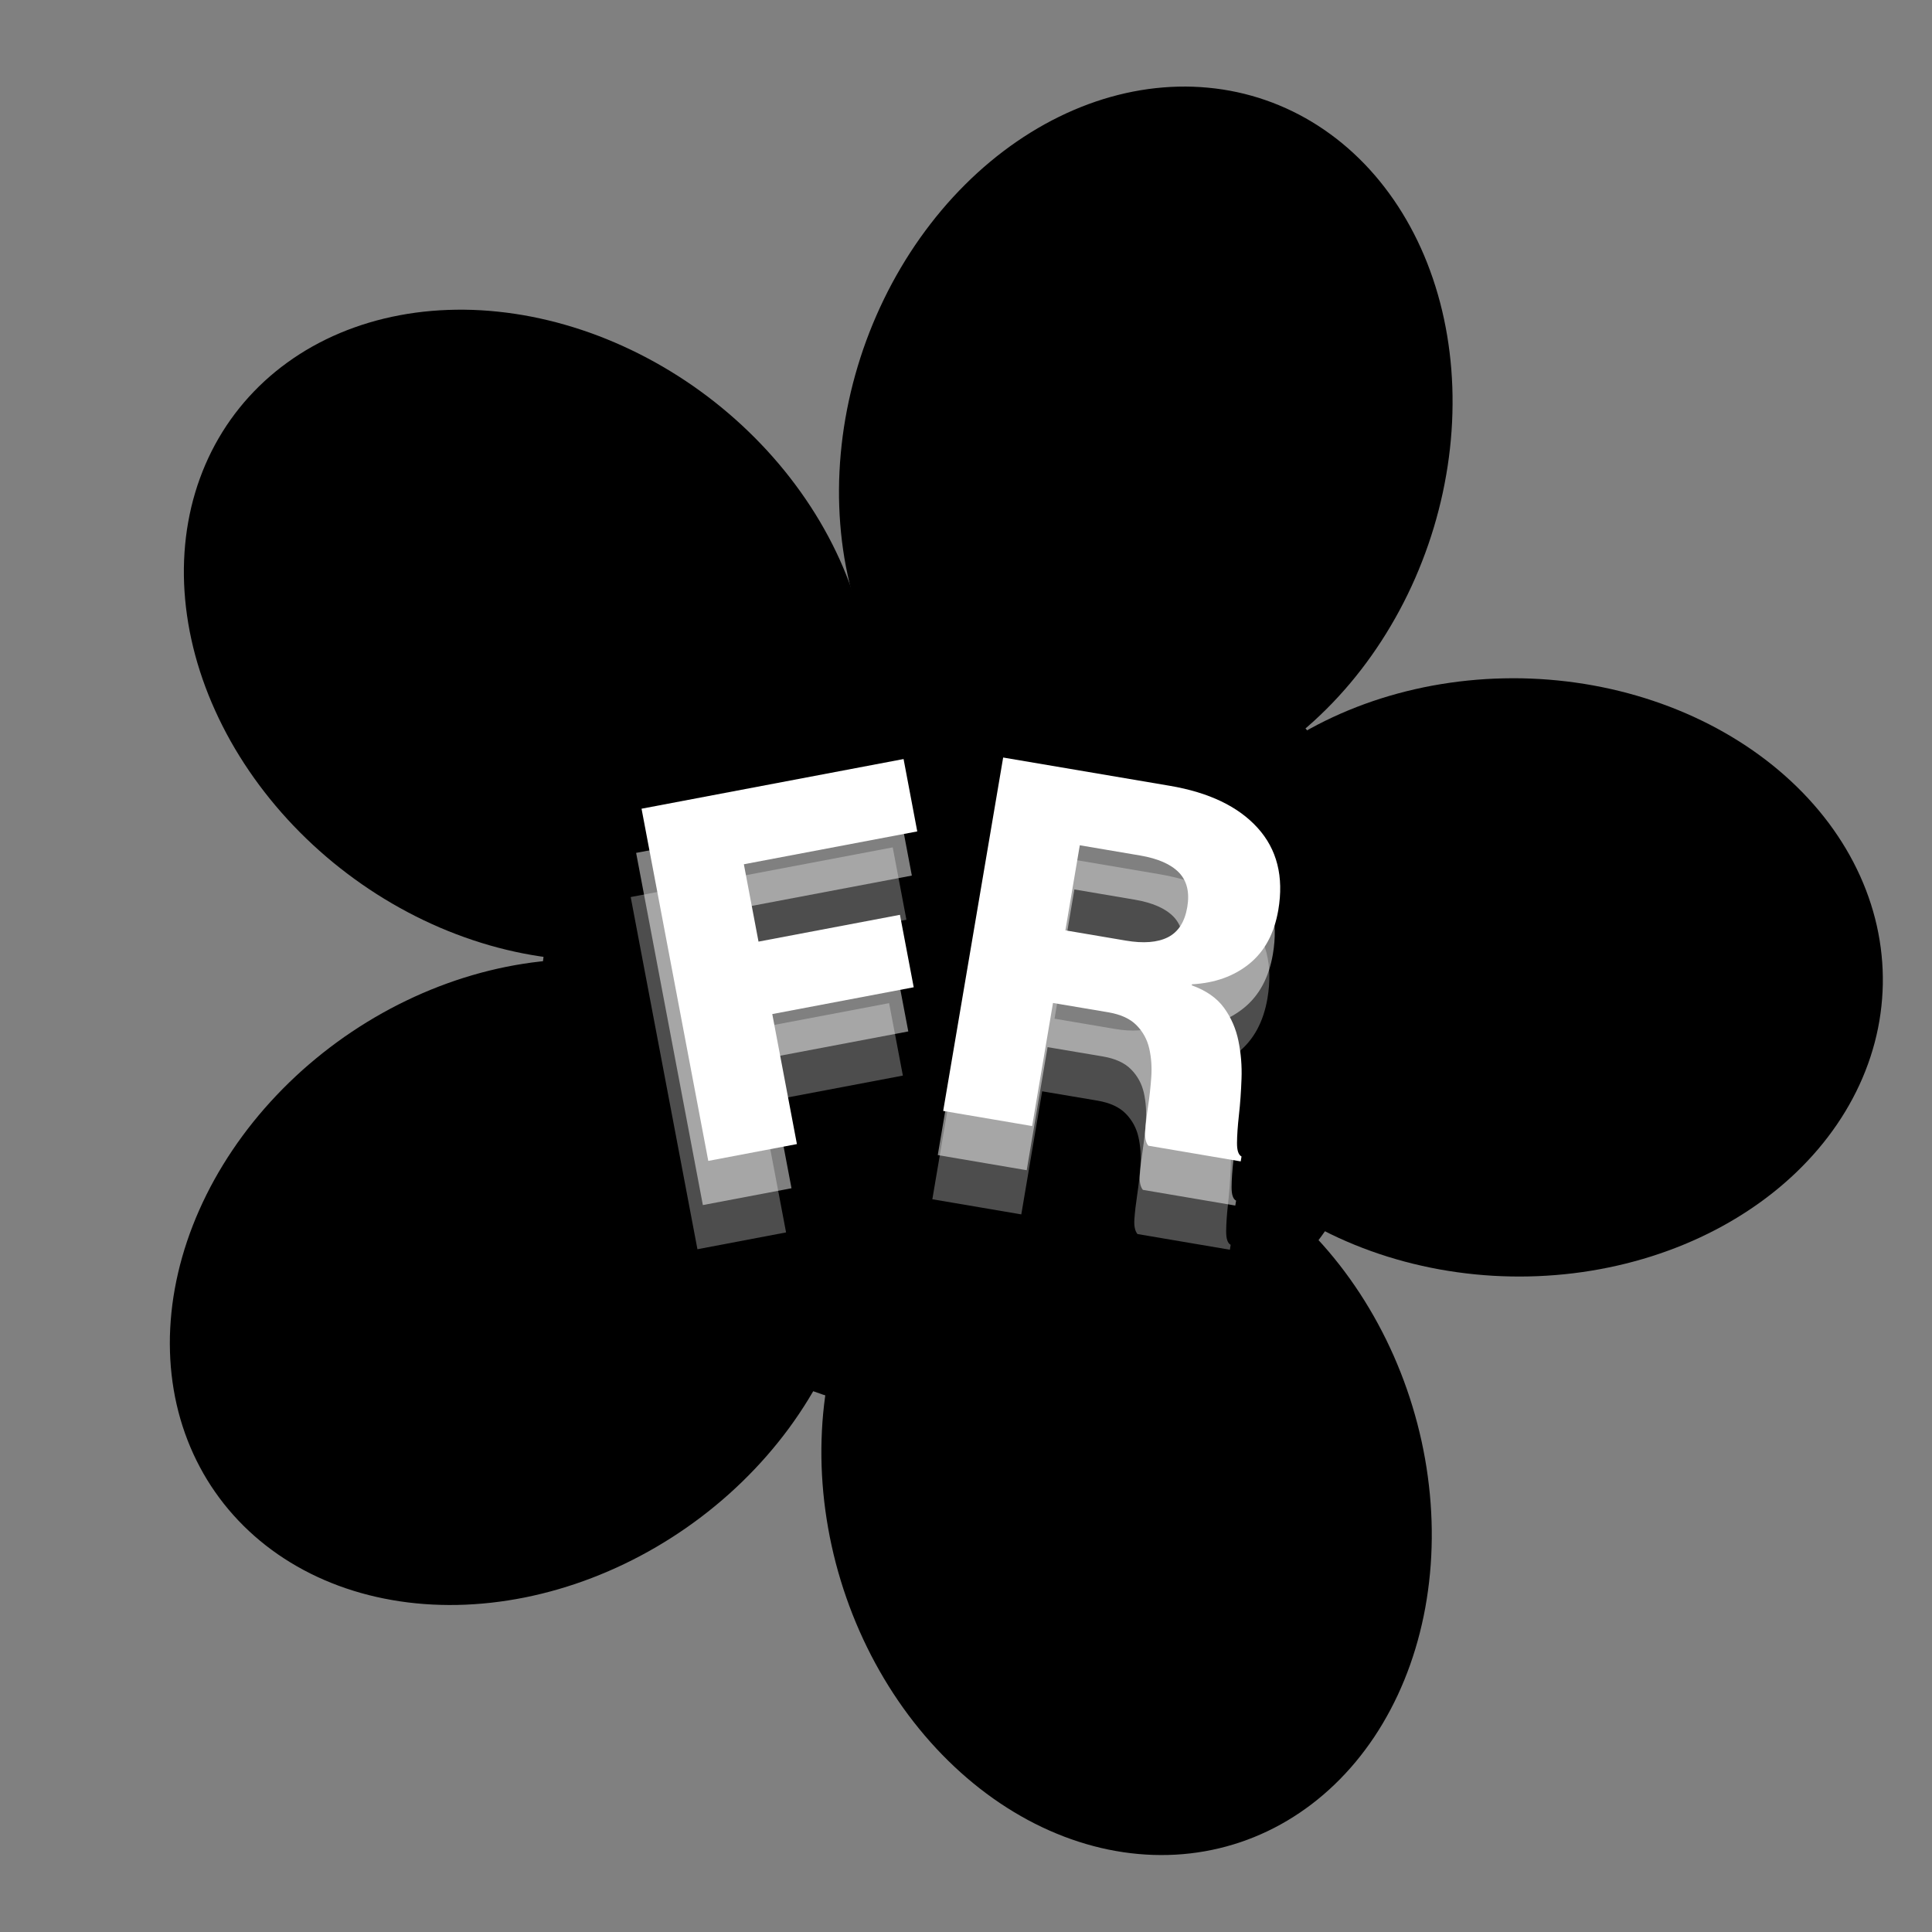 <svg xmlns="http://www.w3.org/2000/svg" xmlns:xlink="http://www.w3.org/1999/xlink" width="500" zoomAndPan="magnify" viewBox="0 0 375 375" height="500" preserveAspectRatio="xMidYMid meet" version="1.2"><rect x="0" y="0" width="375" height="375" fill="#808080" stroke="none"/><defs><clipPath id="4532628554"><path d="M 159 219 L 278 219 L 278 361 L 159 361 Z M 159 219 "/></clipPath><clipPath id="ea54093928"><path d="M -43.699 71.871 L 315.043 -37.352 L 418.801 303.453 L 60.062 412.676 Z M -43.699 71.871 "/></clipPath><clipPath id="72e4ee827d"><path d="M -43.699 71.871 L 315.043 -37.352 L 418.801 303.453 L 60.062 412.676 Z M -43.699 71.871 "/></clipPath><clipPath id="139557cc80"><path d="M -43.699 71.871 L 315.043 -37.352 L 418.801 303.453 L 60.062 412.676 Z M -43.699 71.871 "/></clipPath><clipPath id="4a1b0cd792"><path d="M 32 186 L 168 186 L 168 312 L 32 312 Z M 32 186 "/></clipPath><clipPath id="b3027696e0"><path d="M -43.699 71.871 L 315.043 -37.352 L 418.801 303.453 L 60.062 412.676 Z M -43.699 71.871 "/></clipPath><clipPath id="57caeb5170"><path d="M -43.699 71.871 L 315.043 -37.352 L 418.801 303.453 L 60.062 412.676 Z M -43.699 71.871 "/></clipPath><clipPath id="a103676467"><path d="M -43.699 71.871 L 315.043 -37.352 L 418.801 303.453 L 60.062 412.676 Z M -43.699 71.871 "/></clipPath><clipPath id="db777f30c4"><path d="M 35 60 L 170 60 L 170 187 L 35 187 Z M 35 60 "/></clipPath><clipPath id="4fb5361fad"><path d="M -43.699 71.871 L 315.043 -37.352 L 418.801 303.453 L 60.062 412.676 Z M -43.699 71.871 "/></clipPath><clipPath id="736f991b69"><path d="M -43.699 71.871 L 315.043 -37.352 L 418.801 303.453 L 60.062 412.676 Z M -43.699 71.871 "/></clipPath><clipPath id="3e69a288be"><path d="M -43.699 71.871 L 315.043 -37.352 L 418.801 303.453 L 60.062 412.676 Z M -43.699 71.871 "/></clipPath><clipPath id="d2779b47bb"><path d="M 162 16 L 282 16 L 282 157 L 162 157 Z M 162 16 "/></clipPath><clipPath id="163a9db916"><path d="M -43.699 71.871 L 315.043 -37.352 L 418.801 303.453 L 60.062 412.676 Z M -43.699 71.871 "/></clipPath><clipPath id="b764ab1747"><path d="M -43.699 71.871 L 315.043 -37.352 L 418.801 303.453 L 60.062 412.676 Z M -43.699 71.871 "/></clipPath><clipPath id="d282bdd506"><path d="M -43.699 71.871 L 315.043 -37.352 L 418.801 303.453 L 60.062 412.676 Z M -43.699 71.871 "/></clipPath><clipPath id="e5d815bf9c"><path d="M 223 131 L 366 131 L 366 248 L 223 248 Z M 223 131 "/></clipPath><clipPath id="88710aa351"><path d="M -43.699 71.871 L 315.043 -37.352 L 418.801 303.453 L 60.062 412.676 Z M -43.699 71.871 "/></clipPath><clipPath id="6943df00b3"><path d="M -43.699 71.871 L 315.043 -37.352 L 418.801 303.453 L 60.062 412.676 Z M -43.699 71.871 "/></clipPath><clipPath id="8d341ab541"><path d="M -43.699 71.871 L 315.043 -37.352 L 418.801 303.453 L 60.062 412.676 Z M -43.699 71.871 "/></clipPath><clipPath id="177e6c1df6"><path d="M 104 112 L 273 112 L 273 276 L 104 276 Z M 104 112 "/></clipPath><clipPath id="3fa8e022c8"><path d="M -43.699 71.871 L 315.043 -37.352 L 418.801 303.453 L 60.062 412.676 Z M -43.699 71.871 "/></clipPath><clipPath id="474f988fcd"><path d="M -43.699 71.871 L 315.043 -37.352 L 418.801 303.453 L 60.062 412.676 Z M -43.699 71.871 "/></clipPath><clipPath id="41c1805169"><path d="M -43.699 71.871 L 315.043 -37.352 L 418.801 303.453 L 60.062 412.676 Z M -43.699 71.871 "/></clipPath></defs><g id="c2c3d1eb92"><g clip-rule="nonzero" clip-path="url(#4532628554)"><g clip-rule="nonzero" clip-path="url(#ea54093928)"><g clip-rule="nonzero" clip-path="url(#72e4ee827d)"><g clip-rule="nonzero" clip-path="url(#139557cc80)"><path style=" stroke:none;fill-rule:nonzero;fill:#000000;fill-opacity:1;" d="M 274.156 272.973 C 274.496 274.09 274.812 275.211 275.109 276.336 C 275.402 277.465 275.676 278.598 275.926 279.734 C 276.172 280.871 276.398 282.012 276.602 283.152 C 276.805 284.297 276.984 285.441 277.137 286.59 C 277.293 287.738 277.426 288.887 277.535 290.035 C 277.645 291.184 277.73 292.332 277.789 293.48 C 277.852 294.625 277.891 295.773 277.902 296.914 C 277.918 298.059 277.906 299.195 277.871 300.332 C 277.84 301.469 277.781 302.602 277.699 303.727 C 277.617 304.852 277.512 305.973 277.383 307.086 C 277.254 308.199 277.102 309.305 276.926 310.406 C 276.754 311.504 276.555 312.594 276.332 313.672 C 276.109 314.754 275.863 315.824 275.594 316.887 C 275.328 317.945 275.035 318.992 274.723 320.031 C 274.41 321.07 274.07 322.094 273.715 323.105 C 273.355 324.117 272.977 325.113 272.574 326.098 C 272.172 327.082 271.746 328.051 271.305 329.004 C 270.859 329.957 270.391 330.895 269.906 331.816 C 269.418 332.738 268.91 333.641 268.387 334.527 C 267.859 335.414 267.312 336.281 266.746 337.133 C 266.18 337.98 265.594 338.812 264.988 339.621 C 264.383 340.434 263.762 341.223 263.121 341.992 C 262.48 342.762 261.82 343.508 261.145 344.234 C 260.469 344.961 259.777 345.668 259.066 346.348 C 258.359 347.031 257.633 347.691 256.895 348.324 C 256.152 348.961 255.398 349.574 254.625 350.164 C 253.855 350.75 253.07 351.312 252.273 351.852 C 251.477 352.391 250.664 352.906 249.84 353.395 C 249.016 353.883 248.18 354.348 247.328 354.785 C 246.48 355.223 245.621 355.633 244.75 356.016 C 243.879 356.402 243 356.758 242.109 357.09 C 241.219 357.422 240.32 357.723 239.41 358 C 238.504 358.277 237.59 358.527 236.664 358.746 C 235.742 358.969 234.809 359.16 233.875 359.328 C 232.938 359.492 231.992 359.633 231.047 359.742 C 230.098 359.852 229.145 359.934 228.188 359.988 C 227.23 360.039 226.27 360.066 225.309 360.062 C 224.344 360.059 223.379 360.031 222.41 359.969 C 221.445 359.91 220.477 359.824 219.504 359.707 C 218.535 359.594 217.566 359.449 216.598 359.277 C 215.629 359.109 214.66 358.91 213.695 358.684 C 212.73 358.457 211.766 358.199 210.805 357.918 C 209.844 357.637 208.887 357.328 207.934 356.992 C 206.98 356.656 206.031 356.293 205.09 355.902 C 204.145 355.516 203.207 355.098 202.273 354.656 C 201.344 354.215 200.418 353.746 199.5 353.254 C 198.586 352.758 197.676 352.238 196.773 351.695 C 195.875 351.152 194.98 350.582 194.102 349.992 C 193.219 349.398 192.344 348.781 191.484 348.141 C 190.621 347.5 189.773 346.836 188.934 346.148 C 188.098 345.465 187.27 344.754 186.457 344.023 C 185.641 343.293 184.844 342.539 184.055 341.766 C 183.27 340.992 182.496 340.199 181.738 339.387 C 180.98 338.57 180.238 337.738 179.512 336.887 C 178.781 336.031 178.07 335.16 177.375 334.27 C 176.68 333.383 176.004 332.473 175.34 331.551 C 174.68 330.625 174.035 329.684 173.41 328.727 C 172.785 327.77 172.18 326.801 171.59 325.812 C 171 324.824 170.434 323.824 169.883 322.812 C 169.332 321.797 168.801 320.77 168.293 319.73 C 167.781 318.691 167.293 317.641 166.824 316.578 C 166.355 315.516 165.906 314.441 165.48 313.359 C 165.055 312.277 164.648 311.184 164.266 310.086 C 163.879 308.984 163.52 307.879 163.18 306.762 C 162.84 305.648 162.523 304.527 162.227 303.398 C 161.934 302.273 161.664 301.141 161.414 300.004 C 161.164 298.867 160.938 297.727 160.738 296.582 C 160.535 295.438 160.355 294.293 160.199 293.145 C 160.043 292 159.91 290.852 159.801 289.703 C 159.695 288.555 159.609 287.406 159.547 286.258 C 159.484 285.109 159.449 283.965 159.434 282.824 C 159.422 281.68 159.43 280.539 159.465 279.402 C 159.5 278.27 159.559 277.137 159.637 276.012 C 159.719 274.883 159.824 273.766 159.953 272.652 C 160.082 271.539 160.234 270.43 160.41 269.332 C 160.586 268.234 160.785 267.145 161.008 266.062 C 161.23 264.984 161.473 263.914 161.742 262.852 C 162.012 261.793 162.301 260.742 162.617 259.707 C 162.93 258.668 163.266 257.645 163.625 256.633 C 163.98 255.621 164.363 254.621 164.766 253.637 C 165.168 252.652 165.59 251.684 166.035 250.73 C 166.48 249.777 166.945 248.84 167.434 247.918 C 167.918 247 168.426 246.094 168.953 245.207 C 169.48 244.32 170.027 243.453 170.594 242.605 C 171.16 241.754 171.746 240.926 172.348 240.117 C 172.953 239.305 173.578 238.516 174.219 237.746 C 174.859 236.977 175.516 236.227 176.191 235.5 C 176.867 234.773 177.559 234.07 178.27 233.387 C 178.98 232.707 179.703 232.047 180.445 231.41 C 181.184 230.773 181.941 230.164 182.711 229.574 C 183.48 228.988 184.266 228.422 185.062 227.883 C 185.863 227.344 186.676 226.832 187.5 226.344 C 188.324 225.852 189.16 225.391 190.008 224.953 C 190.855 224.516 191.715 224.105 192.586 223.723 C 193.457 223.336 194.336 222.98 195.227 222.648 C 196.117 222.316 197.016 222.012 197.926 221.738 C 198.832 221.461 199.75 221.211 200.672 220.988 C 201.598 220.77 202.527 220.574 203.465 220.41 C 204.402 220.242 205.344 220.105 206.293 219.996 C 207.238 219.887 208.191 219.805 209.148 219.75 C 210.105 219.695 211.066 219.672 212.031 219.672 C 212.992 219.676 213.957 219.707 214.926 219.766 C 215.895 219.824 216.863 219.914 217.832 220.027 C 218.801 220.145 219.77 220.285 220.738 220.457 C 221.707 220.629 222.676 220.828 223.641 221.055 C 224.609 221.281 225.57 221.535 226.531 221.816 C 227.492 222.102 228.449 222.41 229.402 222.746 C 230.355 223.082 231.305 223.445 232.25 223.832 C 233.191 224.223 234.129 224.637 235.062 225.082 C 235.992 225.523 236.918 225.992 237.836 226.484 C 238.754 226.977 239.664 227.496 240.562 228.039 C 241.465 228.586 242.355 229.152 243.238 229.746 C 244.121 230.34 244.992 230.957 245.852 231.598 C 246.715 232.238 247.566 232.898 248.402 233.586 C 249.242 234.273 250.066 234.98 250.883 235.715 C 251.695 236.445 252.496 237.195 253.281 237.969 C 254.07 238.742 254.84 239.535 255.598 240.352 C 256.355 241.164 257.102 242 257.828 242.852 C 258.555 243.707 259.266 244.578 259.961 245.465 C 260.656 246.355 261.336 247.262 261.996 248.188 C 262.656 249.113 263.301 250.051 263.926 251.008 C 264.551 251.965 265.16 252.938 265.746 253.926 C 266.336 254.91 266.906 255.91 267.453 256.926 C 268.004 257.941 268.535 258.969 269.047 260.008 C 269.555 261.047 270.043 262.098 270.516 263.16 C 270.984 264.223 271.43 265.297 271.859 266.379 C 272.285 267.461 272.691 268.551 273.074 269.652 C 273.457 270.75 273.82 271.859 274.156 272.973 Z M 274.156 272.973 "/></g></g></g></g><g clip-rule="nonzero" clip-path="url(#4a1b0cd792)"><g clip-rule="nonzero" clip-path="url(#b3027696e0)"><g clip-rule="nonzero" clip-path="url(#57caeb5170)"><g clip-rule="nonzero" clip-path="url(#a103676467)"><path style=" stroke:none;fill-rule:nonzero;fill:#000000;fill-opacity:1;" d="M 66.863 201.246 C 67.82 200.582 68.785 199.934 69.766 199.305 C 70.746 198.676 71.738 198.07 72.742 197.48 C 73.746 196.895 74.758 196.328 75.781 195.781 C 76.809 195.234 77.84 194.711 78.883 194.211 C 79.926 193.707 80.977 193.227 82.031 192.77 C 83.09 192.312 84.156 191.879 85.227 191.465 C 86.297 191.055 87.375 190.664 88.457 190.297 C 89.539 189.934 90.625 189.59 91.715 189.273 C 92.805 188.953 93.898 188.66 94.992 188.391 C 96.09 188.121 97.184 187.875 98.285 187.652 C 99.383 187.434 100.48 187.238 101.578 187.066 C 102.676 186.895 103.773 186.746 104.871 186.625 C 105.965 186.504 107.059 186.406 108.148 186.336 C 109.238 186.262 110.328 186.215 111.41 186.195 C 112.492 186.172 113.57 186.176 114.645 186.207 C 115.715 186.234 116.781 186.289 117.84 186.367 C 118.898 186.449 119.953 186.551 120.996 186.68 C 122.039 186.812 123.074 186.965 124.102 187.145 C 125.129 187.324 126.145 187.527 127.148 187.754 C 128.152 187.984 129.148 188.238 130.129 188.512 C 131.113 188.789 132.082 189.094 133.039 189.418 C 133.996 189.742 134.941 190.09 135.871 190.465 C 136.801 190.836 137.715 191.234 138.613 191.652 C 139.512 192.07 140.398 192.512 141.266 192.977 C 142.133 193.441 142.984 193.93 143.816 194.438 C 144.652 194.945 145.465 195.477 146.266 196.027 C 147.062 196.582 147.84 197.152 148.598 197.746 C 149.359 198.34 150.098 198.953 150.816 199.59 C 151.539 200.223 152.238 200.875 152.914 201.551 C 153.594 202.223 154.25 202.914 154.883 203.625 C 155.52 204.332 156.129 205.062 156.723 205.805 C 157.312 206.551 157.879 207.312 158.422 208.094 C 158.965 208.871 159.484 209.668 159.98 210.48 C 160.477 211.289 160.949 212.117 161.398 212.957 C 161.844 213.797 162.27 214.652 162.664 215.52 C 163.062 216.391 163.438 217.27 163.785 218.164 C 164.129 219.059 164.453 219.965 164.746 220.883 C 165.043 221.801 165.312 222.73 165.555 223.668 C 165.801 224.609 166.016 225.555 166.207 226.516 C 166.398 227.473 166.562 228.441 166.699 229.414 C 166.836 230.391 166.945 231.371 167.027 232.363 C 167.113 233.352 167.168 234.348 167.199 235.348 C 167.227 236.352 167.23 237.355 167.207 238.367 C 167.184 239.379 167.133 240.395 167.055 241.414 C 166.977 242.43 166.871 243.453 166.738 244.477 C 166.605 245.5 166.449 246.523 166.262 247.547 C 166.078 248.574 165.867 249.598 165.629 250.625 C 165.391 251.648 165.125 252.672 164.836 253.695 C 164.543 254.719 164.227 255.738 163.887 256.758 C 163.543 257.773 163.176 258.789 162.785 259.797 C 162.391 260.809 161.973 261.812 161.531 262.812 C 161.086 263.812 160.621 264.805 160.129 265.793 C 159.637 266.781 159.121 267.762 158.582 268.734 C 158.043 269.707 157.48 270.672 156.895 271.625 C 156.309 272.582 155.703 273.527 155.07 274.465 C 154.441 275.402 153.789 276.324 153.117 277.242 C 152.441 278.156 151.746 279.059 151.031 279.949 C 150.316 280.84 149.582 281.715 148.824 282.582 C 148.07 283.445 147.293 284.297 146.5 285.133 C 145.707 285.969 144.895 286.789 144.066 287.598 C 143.234 288.402 142.387 289.191 141.523 289.969 C 140.66 290.742 139.777 291.5 138.883 292.238 C 137.984 292.98 137.074 293.703 136.148 294.406 C 135.219 295.109 134.277 295.797 133.324 296.465 C 132.371 297.129 131.402 297.777 130.422 298.406 C 129.441 299.035 128.449 299.641 127.449 300.23 C 126.445 300.816 125.43 301.383 124.406 301.93 C 123.383 302.477 122.348 303 121.309 303.5 C 120.266 304.004 119.215 304.484 118.156 304.941 C 117.098 305.398 116.035 305.832 114.961 306.246 C 113.891 306.66 112.812 307.047 111.73 307.414 C 110.648 307.777 109.562 308.121 108.473 308.438 C 107.383 308.758 106.293 309.051 105.195 309.32 C 104.102 309.59 103.004 309.836 101.906 310.059 C 100.809 310.277 99.711 310.473 98.609 310.645 C 97.512 310.816 96.414 310.965 95.32 311.086 C 94.223 311.207 93.129 311.305 92.039 311.375 C 90.949 311.449 89.863 311.496 88.781 311.516 C 87.695 311.539 86.617 311.535 85.547 311.504 C 84.473 311.477 83.406 311.422 82.348 311.344 C 81.289 311.262 80.238 311.16 79.191 311.031 C 78.148 310.902 77.113 310.746 76.09 310.566 C 75.062 310.387 74.047 310.184 73.043 309.957 C 72.035 309.727 71.043 309.477 70.059 309.199 C 69.078 308.922 68.105 308.617 67.148 308.293 C 66.191 307.969 65.25 307.621 64.32 307.246 C 63.391 306.875 62.477 306.477 61.574 306.059 C 60.676 305.641 59.793 305.199 58.926 304.734 C 58.055 304.27 57.207 303.781 56.371 303.273 C 55.539 302.766 54.723 302.234 53.926 301.684 C 53.129 301.129 52.348 300.559 51.59 299.965 C 50.832 299.371 50.09 298.758 49.371 298.121 C 48.652 297.488 47.953 296.836 47.273 296.16 C 46.598 295.488 45.941 294.797 45.305 294.086 C 44.672 293.379 44.059 292.648 43.469 291.906 C 42.879 291.16 42.312 290.398 41.77 289.617 C 41.223 288.84 40.703 288.043 40.207 287.234 C 39.711 286.422 39.238 285.598 38.793 284.754 C 38.344 283.914 37.922 283.059 37.523 282.191 C 37.125 281.324 36.754 280.441 36.406 279.547 C 36.059 278.652 35.738 277.746 35.441 276.828 C 35.145 275.91 34.875 274.98 34.633 274.043 C 34.391 273.102 34.172 272.156 33.98 271.195 C 33.793 270.238 33.629 269.27 33.492 268.297 C 33.355 267.32 33.242 266.34 33.16 265.348 C 33.078 264.359 33.02 263.363 32.992 262.363 C 32.961 261.359 32.957 260.355 32.98 259.344 C 33.008 258.332 33.059 257.316 33.137 256.297 C 33.215 255.281 33.32 254.258 33.449 253.234 C 33.582 252.211 33.742 251.188 33.926 250.164 C 34.113 249.137 34.324 248.113 34.562 247.086 C 34.801 246.062 35.062 245.039 35.355 244.016 C 35.645 242.992 35.961 241.973 36.305 240.953 C 36.645 239.938 37.012 238.922 37.406 237.914 C 37.797 236.902 38.215 235.898 38.66 234.898 C 39.102 233.898 39.57 232.906 40.059 231.918 C 40.551 230.93 41.066 229.949 41.605 228.977 C 42.145 228.004 42.707 227.039 43.293 226.086 C 43.879 225.129 44.488 224.184 45.117 223.246 C 45.746 222.309 46.398 221.387 47.074 220.469 C 47.746 219.555 48.441 218.652 49.156 217.762 C 49.871 216.871 50.609 215.996 51.363 215.129 C 52.121 214.266 52.895 213.414 53.688 212.578 C 54.48 211.742 55.293 210.922 56.125 210.113 C 56.953 209.309 57.801 208.52 58.664 207.742 C 59.531 206.969 60.41 206.211 61.309 205.473 C 62.203 204.73 63.117 204.008 64.043 203.305 C 64.969 202.602 65.91 201.914 66.863 201.246 Z M 66.863 201.246 "/></g></g></g></g><g clip-rule="nonzero" clip-path="url(#db777f30c4)"><g clip-rule="nonzero" clip-path="url(#4fb5361fad)"><g clip-rule="nonzero" clip-path="url(#736f991b69)"><g clip-rule="nonzero" clip-path="url(#3e69a288be)"><path style=" stroke:none;fill-rule:nonzero;fill:#000000;fill-opacity:1;" d="M 45.582 80.328 C 46.152 79.57 46.75 78.832 47.363 78.109 C 47.98 77.387 48.621 76.68 49.281 75.996 C 49.941 75.309 50.621 74.645 51.324 73.996 C 52.027 73.352 52.75 72.723 53.492 72.117 C 54.234 71.512 54.996 70.926 55.777 70.363 C 56.559 69.797 57.355 69.254 58.172 68.734 C 58.988 68.211 59.824 67.711 60.676 67.234 C 61.527 66.758 62.395 66.305 63.281 65.871 C 64.164 65.441 65.062 65.031 65.977 64.648 C 66.891 64.262 67.82 63.902 68.762 63.566 C 69.707 63.227 70.66 62.914 71.629 62.625 C 72.598 62.336 73.578 62.074 74.57 61.832 C 75.562 61.594 76.566 61.379 77.578 61.188 C 78.59 60.996 79.613 60.832 80.645 60.691 C 81.676 60.551 82.719 60.438 83.766 60.348 C 84.812 60.258 85.867 60.195 86.93 60.156 C 87.992 60.117 89.059 60.102 90.133 60.113 C 91.203 60.125 92.281 60.16 93.363 60.223 C 94.445 60.285 95.527 60.375 96.613 60.488 C 97.703 60.602 98.793 60.738 99.883 60.902 C 100.973 61.062 102.062 61.254 103.156 61.465 C 104.246 61.68 105.336 61.918 106.426 62.18 C 107.516 62.441 108.602 62.727 109.688 63.039 C 110.77 63.352 111.852 63.684 112.93 64.043 C 114.008 64.402 115.078 64.785 116.148 65.191 C 117.215 65.598 118.277 66.027 119.332 66.48 C 120.387 66.934 121.438 67.406 122.477 67.906 C 123.516 68.402 124.551 68.922 125.57 69.465 C 126.594 70.004 127.609 70.566 128.613 71.152 C 129.613 71.734 130.605 72.34 131.59 72.965 C 132.57 73.59 133.539 74.234 134.496 74.898 C 135.449 75.566 136.395 76.25 137.324 76.949 C 138.254 77.652 139.168 78.375 140.066 79.113 C 140.969 79.852 141.852 80.609 142.723 81.383 C 143.59 82.156 144.441 82.945 145.277 83.754 C 146.113 84.559 146.93 85.379 147.73 86.219 C 148.531 87.055 149.312 87.906 150.074 88.773 C 150.836 89.637 151.578 90.516 152.305 91.41 C 153.027 92.301 153.73 93.207 154.41 94.125 C 155.094 95.039 155.754 95.969 156.395 96.91 C 157.035 97.848 157.652 98.797 158.25 99.758 C 158.844 100.715 159.418 101.684 159.965 102.66 C 160.516 103.637 161.043 104.621 161.547 105.613 C 162.051 106.609 162.527 107.605 162.984 108.613 C 163.438 109.617 163.867 110.629 164.273 111.645 C 164.68 112.66 165.062 113.68 165.418 114.703 C 165.773 115.727 166.102 116.754 166.406 117.785 C 166.711 118.816 166.988 119.848 167.242 120.879 C 167.496 121.91 167.723 122.945 167.922 123.977 C 168.121 125.012 168.297 126.043 168.445 127.078 C 168.59 128.109 168.711 129.137 168.809 130.164 C 168.902 131.191 168.969 132.215 169.008 133.238 C 169.051 134.258 169.062 135.273 169.051 136.285 C 169.039 137.297 169 138.301 168.934 139.301 C 168.867 140.301 168.773 141.293 168.652 142.281 C 168.535 143.266 168.387 144.242 168.215 145.211 C 168.043 146.184 167.844 147.141 167.617 148.094 C 167.391 149.043 167.141 149.984 166.863 150.91 C 166.586 151.84 166.281 152.758 165.953 153.664 C 165.625 154.57 165.27 155.465 164.891 156.344 C 164.512 157.227 164.105 158.094 163.676 158.945 C 163.246 159.797 162.793 160.637 162.316 161.461 C 161.836 162.281 161.336 163.09 160.809 163.883 C 160.281 164.672 159.734 165.449 159.164 166.207 C 158.59 166.965 157.996 167.703 157.379 168.426 C 156.762 169.148 156.125 169.852 155.465 170.539 C 154.805 171.223 154.121 171.891 153.418 172.535 C 152.719 173.184 151.996 173.809 151.254 174.418 C 150.512 175.023 149.75 175.609 148.969 176.172 C 148.188 176.738 147.387 177.281 146.57 177.801 C 145.754 178.324 144.918 178.82 144.066 179.301 C 143.215 179.777 142.348 180.23 141.465 180.66 C 140.582 181.094 139.68 181.5 138.766 181.887 C 137.852 182.27 136.922 182.633 135.98 182.969 C 135.039 183.305 134.082 183.617 133.113 183.906 C 132.145 184.195 131.164 184.461 130.172 184.699 C 129.184 184.941 128.18 185.156 127.168 185.348 C 126.152 185.535 125.129 185.703 124.098 185.84 C 123.066 185.98 122.027 186.098 120.98 186.188 C 119.93 186.277 118.875 186.34 117.816 186.379 C 116.754 186.418 115.688 186.434 114.613 186.422 C 113.539 186.41 112.465 186.371 111.383 186.309 C 110.301 186.246 109.215 186.16 108.129 186.047 C 107.043 185.934 105.953 185.797 104.863 185.633 C 103.773 185.469 102.68 185.281 101.59 185.07 C 100.5 184.855 99.406 184.617 98.32 184.355 C 97.23 184.094 96.141 183.805 95.059 183.496 C 93.973 183.184 92.891 182.848 91.812 182.488 C 90.738 182.129 89.664 181.746 88.598 181.34 C 87.527 180.934 86.469 180.508 85.41 180.055 C 84.355 179.602 83.309 179.125 82.266 178.629 C 81.227 178.133 80.195 177.613 79.172 177.07 C 78.148 176.527 77.137 175.965 76.133 175.383 C 75.129 174.797 74.137 174.195 73.156 173.57 C 72.176 172.945 71.207 172.301 70.25 171.633 C 69.293 170.969 68.352 170.285 67.422 169.582 C 66.492 168.879 65.578 168.16 64.676 167.422 C 63.777 166.684 62.891 165.926 62.023 165.152 C 61.152 164.379 60.301 163.59 59.465 162.781 C 58.633 161.977 57.812 161.152 57.012 160.316 C 56.215 159.48 55.434 158.629 54.668 157.762 C 53.906 156.895 53.164 156.016 52.441 155.125 C 51.719 154.23 51.016 153.328 50.332 152.41 C 49.648 151.492 48.988 150.566 48.348 149.625 C 47.711 148.688 47.09 147.738 46.496 146.777 C 45.898 145.82 45.328 144.852 44.777 143.875 C 44.227 142.895 43.699 141.91 43.199 140.918 C 42.695 139.926 42.215 138.926 41.762 137.922 C 41.305 136.918 40.875 135.906 40.469 134.891 C 40.062 133.875 39.684 132.855 39.328 131.832 C 38.973 130.805 38.641 129.777 38.336 128.75 C 38.031 127.719 37.754 126.688 37.5 125.656 C 37.25 124.621 37.023 123.59 36.82 122.555 C 36.621 121.523 36.449 120.488 36.301 119.457 C 36.152 118.426 36.031 117.398 35.938 116.367 C 35.844 115.34 35.777 114.316 35.734 113.297 C 35.695 112.277 35.68 111.262 35.691 110.25 C 35.707 109.238 35.746 108.23 35.812 107.23 C 35.879 106.23 35.973 105.238 36.09 104.254 C 36.211 103.27 36.355 102.289 36.531 101.32 C 36.703 100.352 36.902 99.391 37.125 98.441 C 37.352 97.492 37.605 96.551 37.883 95.621 C 38.16 94.691 38.461 93.773 38.793 92.871 C 39.121 91.965 39.477 91.07 39.855 90.191 C 40.234 89.309 40.641 88.441 41.066 87.59 C 41.496 86.738 41.953 85.898 42.43 85.074 C 42.906 84.25 43.41 83.445 43.934 82.652 C 44.461 81.863 45.008 81.086 45.582 80.328 Z M 45.582 80.328 "/></g></g></g></g><g clip-rule="nonzero" clip-path="url(#d2779b47bb)"><g clip-rule="nonzero" clip-path="url(#163a9db916)"><g clip-rule="nonzero" clip-path="url(#b764ab1747)"><g clip-rule="nonzero" clip-path="url(#d282bdd506)"><path style=" stroke:none;fill-rule:nonzero;fill:#000000;fill-opacity:1;" d="M 167.562 67.746 C 167.945 66.645 168.348 65.551 168.77 64.465 C 169.195 63.383 169.641 62.305 170.105 61.242 C 170.57 60.176 171.059 59.121 171.566 58.078 C 172.074 57.031 172.602 56 173.148 54.98 C 173.699 53.961 174.266 52.953 174.852 51.961 C 175.438 50.969 176.043 49.992 176.668 49.027 C 177.293 48.062 177.934 47.113 178.594 46.184 C 179.254 45.25 179.934 44.336 180.629 43.438 C 181.32 42.539 182.031 41.656 182.762 40.793 C 183.488 39.93 184.23 39.086 184.988 38.262 C 185.746 37.438 186.52 36.633 187.309 35.848 C 188.094 35.062 188.895 34.297 189.711 33.555 C 190.523 32.812 191.352 32.09 192.191 31.391 C 193.031 30.691 193.883 30.016 194.746 29.359 C 195.609 28.707 196.484 28.074 197.367 27.469 C 198.25 26.859 199.145 26.277 200.047 25.719 C 200.953 25.156 201.863 24.625 202.785 24.113 C 203.703 23.605 204.633 23.121 205.566 22.664 C 206.5 22.203 207.441 21.77 208.391 21.363 C 209.336 20.957 210.289 20.578 211.246 20.223 C 212.203 19.871 213.164 19.543 214.129 19.242 C 215.094 18.945 216.062 18.672 217.035 18.426 C 218.004 18.18 218.977 17.965 219.949 17.773 C 220.926 17.582 221.898 17.422 222.871 17.285 C 223.848 17.152 224.82 17.047 225.793 16.969 C 226.766 16.887 227.738 16.84 228.707 16.816 C 229.676 16.793 230.641 16.797 231.605 16.832 C 232.566 16.867 233.527 16.93 234.48 17.02 C 235.434 17.109 236.383 17.227 237.328 17.371 C 238.27 17.516 239.207 17.691 240.137 17.891 C 241.066 18.094 241.992 18.32 242.906 18.578 C 243.82 18.832 244.727 19.117 245.625 19.43 C 246.52 19.738 247.41 20.074 248.285 20.441 C 249.164 20.805 250.031 21.195 250.887 21.613 C 251.742 22.031 252.586 22.473 253.418 22.941 C 254.25 23.41 255.066 23.906 255.875 24.426 C 256.68 24.945 257.473 25.488 258.25 26.059 C 259.027 26.625 259.793 27.219 260.539 27.836 C 261.289 28.453 262.02 29.094 262.738 29.758 C 263.453 30.422 264.156 31.105 264.84 31.816 C 265.523 32.523 266.188 33.254 266.836 34.004 C 267.484 34.758 268.117 35.531 268.727 36.324 C 269.34 37.117 269.934 37.93 270.508 38.762 C 271.082 39.594 271.637 40.445 272.172 41.316 C 272.707 42.188 273.223 43.074 273.715 43.98 C 274.211 44.887 274.684 45.809 275.137 46.746 C 275.59 47.684 276.02 48.641 276.43 49.609 C 276.84 50.578 277.227 51.562 277.59 52.562 C 277.957 53.562 278.301 54.57 278.621 55.598 C 278.941 56.621 279.242 57.656 279.516 58.707 C 279.793 59.754 280.043 60.812 280.273 61.883 C 280.504 62.953 280.707 64.031 280.891 65.121 C 281.074 66.211 281.23 67.305 281.367 68.41 C 281.504 69.516 281.613 70.625 281.703 71.742 C 281.789 72.863 281.852 73.984 281.895 75.113 C 281.934 76.242 281.949 77.375 281.941 78.512 C 281.934 79.648 281.902 80.785 281.848 81.93 C 281.793 83.07 281.711 84.211 281.609 85.355 C 281.504 86.5 281.379 87.645 281.227 88.789 C 281.078 89.934 280.902 91.074 280.703 92.215 C 280.508 93.355 280.285 94.496 280.043 95.629 C 279.797 96.766 279.531 97.895 279.238 99.023 C 278.949 100.148 278.637 101.27 278.301 102.387 C 277.965 103.5 277.605 104.609 277.227 105.711 C 276.848 106.812 276.445 107.906 276.02 108.988 C 275.598 110.074 275.152 111.148 274.688 112.215 C 274.219 113.281 273.734 114.336 273.227 115.379 C 272.719 116.422 272.188 117.457 271.641 118.477 C 271.094 119.496 270.527 120.5 269.938 121.492 C 269.352 122.488 268.746 123.465 268.121 124.43 C 267.5 125.395 266.855 126.34 266.195 127.273 C 265.535 128.207 264.859 129.121 264.164 130.02 C 263.469 130.918 262.758 131.801 262.031 132.664 C 261.305 133.523 260.562 134.367 259.801 135.195 C 259.043 136.02 258.27 136.824 257.484 137.609 C 256.695 138.395 255.895 139.156 255.082 139.902 C 254.266 140.645 253.438 141.367 252.598 142.066 C 251.758 142.766 250.906 143.441 250.043 144.098 C 249.18 144.75 248.309 145.383 247.422 145.988 C 246.539 146.598 245.645 147.18 244.742 147.738 C 243.84 148.297 242.926 148.832 242.008 149.344 C 241.086 149.852 240.16 150.336 239.223 150.793 C 238.289 151.254 237.348 151.684 236.402 152.09 C 235.453 152.5 234.5 152.879 233.543 153.23 C 232.586 153.586 231.625 153.914 230.66 154.211 C 229.695 154.512 228.727 154.785 227.758 155.031 C 226.785 155.273 225.816 155.492 224.84 155.684 C 223.867 155.871 222.895 156.035 221.918 156.168 C 220.945 156.305 219.969 156.41 218.996 156.488 C 218.023 156.566 217.055 156.617 216.086 156.641 C 215.113 156.664 214.148 156.656 213.188 156.625 C 212.223 156.59 211.266 156.527 210.312 156.438 C 209.355 156.348 208.406 156.23 207.465 156.086 C 206.52 155.938 205.582 155.766 204.652 155.566 C 203.723 155.363 202.801 155.133 201.887 154.879 C 200.973 154.621 200.066 154.34 199.168 154.027 C 198.27 153.719 197.383 153.379 196.504 153.016 C 195.629 152.652 194.762 152.262 193.906 151.844 C 193.051 151.426 192.207 150.984 191.375 150.516 C 190.543 150.047 189.723 149.551 188.918 149.031 C 188.109 148.512 187.32 147.969 186.539 147.398 C 185.762 146.828 185 146.238 184.25 145.621 C 183.504 145.004 182.77 144.363 182.055 143.699 C 181.336 143.035 180.637 142.348 179.953 141.641 C 179.27 140.934 178.602 140.203 177.953 139.449 C 177.305 138.699 176.676 137.926 176.062 137.133 C 175.449 136.34 174.859 135.527 174.285 134.695 C 173.707 133.863 173.156 133.012 172.621 132.141 C 172.086 131.27 171.57 130.383 171.074 129.477 C 170.582 128.57 170.109 127.648 169.656 126.711 C 169.203 125.77 168.773 124.816 168.363 123.848 C 167.953 122.875 167.566 121.891 167.199 120.895 C 166.832 119.895 166.488 118.883 166.168 117.859 C 165.848 116.836 165.551 115.797 165.273 114.75 C 165 113.699 164.746 112.641 164.52 111.57 C 164.289 110.504 164.082 109.422 163.898 108.336 C 163.719 107.246 163.559 106.148 163.422 105.047 C 163.289 103.941 163.176 102.828 163.09 101.711 C 163 100.594 162.938 99.473 162.898 98.344 C 162.855 97.215 162.84 96.082 162.848 94.945 C 162.855 93.809 162.887 92.668 162.945 91.527 C 163 90.387 163.078 89.242 163.184 88.098 C 163.285 86.957 163.414 85.812 163.562 84.668 C 163.715 83.523 163.887 82.383 164.086 81.238 C 164.285 80.098 164.504 78.961 164.75 77.828 C 164.992 76.691 165.262 75.559 165.551 74.434 C 165.844 73.309 166.156 72.188 166.492 71.07 C 166.828 69.957 167.184 68.848 167.562 67.746 Z M 167.562 67.746 "/></g></g></g></g><g clip-rule="nonzero" clip-path="url(#e5d815bf9c)"><g clip-rule="nonzero" clip-path="url(#88710aa351)"><g clip-rule="nonzero" clip-path="url(#6943df00b3)"><g clip-rule="nonzero" clip-path="url(#8d341ab541)"><path style=" stroke:none;fill-rule:nonzero;fill:#000000;fill-opacity:1;" d="M 223.16 188.367 C 223.176 187.418 223.223 186.469 223.297 185.52 C 223.371 184.574 223.473 183.629 223.605 182.684 C 223.738 181.742 223.898 180.801 224.086 179.863 C 224.273 178.93 224.488 177.996 224.734 177.07 C 224.977 176.141 225.25 175.219 225.551 174.305 C 225.848 173.387 226.176 172.477 226.531 171.574 C 226.887 170.672 227.266 169.777 227.676 168.891 C 228.086 168.004 228.52 167.125 228.98 166.254 C 229.441 165.387 229.93 164.527 230.445 163.676 C 230.957 162.828 231.496 161.988 232.059 161.164 C 232.625 160.336 233.215 159.52 233.828 158.715 C 234.441 157.914 235.078 157.121 235.738 156.344 C 236.402 155.566 237.086 154.801 237.793 154.051 C 238.5 153.301 239.23 152.566 239.98 151.848 C 240.734 151.125 241.508 150.422 242.301 149.734 C 243.098 149.043 243.914 148.371 244.75 147.715 C 245.582 147.059 246.438 146.418 247.312 145.797 C 248.188 145.176 249.082 144.57 249.992 143.988 C 250.902 143.402 251.832 142.832 252.777 142.285 C 253.723 141.738 254.684 141.207 255.66 140.699 C 256.641 140.188 257.633 139.699 258.641 139.23 C 259.648 138.762 260.668 138.312 261.703 137.883 C 262.738 137.453 263.785 137.047 264.848 136.66 C 265.906 136.273 266.977 135.91 268.059 135.566 C 269.141 135.223 270.234 134.902 271.336 134.602 C 272.438 134.305 273.551 134.027 274.668 133.773 C 275.789 133.516 276.914 133.285 278.047 133.074 C 279.184 132.867 280.32 132.68 281.469 132.516 C 282.613 132.352 283.762 132.211 284.918 132.094 C 286.07 131.977 287.227 131.883 288.387 131.809 C 289.551 131.738 290.711 131.691 291.875 131.668 C 293.039 131.641 294.203 131.641 295.367 131.66 C 296.531 131.684 297.695 131.73 298.855 131.797 C 300.02 131.867 301.18 131.957 302.336 132.074 C 303.492 132.188 304.645 132.328 305.797 132.488 C 306.945 132.648 308.09 132.832 309.227 133.039 C 310.367 133.246 311.496 133.477 312.621 133.727 C 313.746 133.98 314.863 134.254 315.973 134.551 C 317.082 134.848 318.184 135.168 319.273 135.508 C 320.363 135.848 321.445 136.211 322.512 136.594 C 323.582 136.977 324.641 137.383 325.684 137.809 C 326.73 138.234 327.762 138.684 328.781 139.148 C 329.797 139.617 330.801 140.105 331.793 140.609 C 332.781 141.117 333.758 141.645 334.715 142.191 C 335.672 142.738 336.613 143.301 337.539 143.887 C 338.465 144.469 339.371 145.07 340.262 145.691 C 341.148 146.309 342.02 146.945 342.871 147.602 C 343.723 148.254 344.555 148.926 345.363 149.613 C 346.176 150.301 346.965 151.004 347.734 151.723 C 348.504 152.441 349.25 153.176 349.977 153.922 C 350.699 154.672 351.402 155.434 352.082 156.211 C 352.762 156.984 353.418 157.773 354.051 158.578 C 354.684 159.379 355.293 160.191 355.875 161.02 C 356.457 161.844 357.02 162.684 357.551 163.531 C 358.086 164.379 358.594 165.238 359.074 166.105 C 359.559 166.973 360.012 167.852 360.441 168.738 C 360.871 169.621 361.273 170.516 361.648 171.418 C 362.027 172.32 362.375 173.23 362.695 174.145 C 363.016 175.059 363.312 175.98 363.578 176.91 C 363.844 177.836 364.082 178.766 364.293 179.703 C 364.5 180.641 364.684 181.578 364.836 182.52 C 364.992 183.465 365.117 184.41 365.211 185.355 C 365.309 186.305 365.379 187.254 365.418 188.203 C 365.457 189.152 365.469 190.102 365.453 191.055 C 365.434 192.004 365.387 192.953 365.312 193.898 C 365.238 194.848 365.137 195.793 365.004 196.738 C 364.875 197.68 364.715 198.621 364.527 199.555 C 364.336 200.492 364.121 201.426 363.879 202.352 C 363.633 203.281 363.359 204.203 363.062 205.117 C 362.762 206.035 362.434 206.941 362.078 207.848 C 361.727 208.75 361.344 209.645 360.934 210.531 C 360.527 211.418 360.09 212.297 359.629 213.164 C 359.168 214.035 358.68 214.895 358.168 215.742 C 357.652 216.594 357.113 217.43 356.551 218.258 C 355.984 219.086 355.398 219.902 354.785 220.703 C 354.168 221.508 353.531 222.301 352.871 223.078 C 352.211 223.855 351.523 224.617 350.816 225.367 C 350.109 226.117 349.379 226.855 348.629 227.574 C 347.875 228.293 347.102 229 346.309 229.688 C 345.512 230.379 344.699 231.051 343.863 231.707 C 343.027 232.363 342.172 233 341.297 233.625 C 340.422 234.246 339.531 234.848 338.617 235.434 C 337.707 236.02 336.781 236.586 335.832 237.137 C 334.887 237.684 333.926 238.211 332.949 238.723 C 331.973 239.23 330.977 239.723 329.973 240.191 C 328.965 240.66 327.941 241.109 326.906 241.539 C 325.871 241.965 324.824 242.375 323.766 242.758 C 322.703 243.145 321.633 243.512 320.551 243.855 C 319.469 244.199 318.375 244.52 317.273 244.816 C 316.172 245.117 315.062 245.395 313.941 245.648 C 312.824 245.902 311.695 246.137 310.562 246.344 C 309.43 246.555 308.289 246.742 307.145 246.906 C 306 247.07 304.848 247.211 303.695 247.328 C 302.539 247.445 301.383 247.539 300.223 247.609 C 299.062 247.684 297.898 247.73 296.734 247.754 C 295.57 247.781 294.406 247.781 293.242 247.758 C 292.078 247.738 290.914 247.691 289.754 247.625 C 288.59 247.555 287.434 247.461 286.273 247.348 C 285.117 247.234 283.965 247.094 282.816 246.934 C 281.668 246.773 280.523 246.59 279.383 246.383 C 278.246 246.176 277.113 245.945 275.988 245.691 C 274.863 245.441 273.746 245.168 272.637 244.871 C 271.527 244.574 270.426 244.254 269.336 243.914 C 268.246 243.574 267.168 243.211 266.098 242.828 C 265.027 242.441 263.973 242.039 262.926 241.613 C 261.883 241.184 260.848 240.738 259.832 240.273 C 258.812 239.805 257.809 239.316 256.816 238.809 C 255.828 238.301 254.855 237.777 253.895 237.23 C 252.938 236.684 251.996 236.117 251.07 235.535 C 250.145 234.953 249.238 234.352 248.352 233.73 C 247.461 233.109 246.59 232.473 245.738 231.82 C 244.887 231.164 244.059 230.496 243.246 229.809 C 242.434 229.121 241.645 228.418 240.875 227.699 C 240.105 226.98 239.359 226.246 238.637 225.5 C 237.91 224.75 237.207 223.988 236.527 223.211 C 235.848 222.434 235.191 221.645 234.559 220.844 C 233.926 220.043 233.32 219.227 232.734 218.402 C 232.152 217.574 231.594 216.738 231.059 215.891 C 230.527 215.043 230.02 214.184 229.535 213.316 C 229.055 212.449 228.598 211.57 228.168 210.684 C 227.738 209.797 227.336 208.902 226.961 208.004 C 226.586 207.102 226.234 206.191 225.914 205.277 C 225.594 204.359 225.301 203.438 225.031 202.512 C 224.766 201.586 224.527 200.652 224.32 199.719 C 224.109 198.781 223.926 197.844 223.773 196.898 C 223.621 195.957 223.496 195.012 223.398 194.062 C 223.301 193.117 223.234 192.168 223.191 191.219 C 223.152 190.27 223.141 189.316 223.16 188.367 Z M 223.16 188.367 "/></g></g></g></g><g clip-rule="nonzero" clip-path="url(#177e6c1df6)"><g clip-rule="nonzero" clip-path="url(#3fa8e022c8)"><g clip-rule="nonzero" clip-path="url(#474f988fcd)"><g clip-rule="nonzero" clip-path="url(#41c1805169)"><path style=" stroke:none;fill-rule:nonzero;fill:#000000;fill-opacity:1;" d="M 268.777 169.465 C 269.164 170.73 269.516 172.008 269.84 173.293 C 270.16 174.578 270.449 175.875 270.703 177.176 C 270.957 178.477 271.18 179.781 271.371 181.094 C 271.559 182.406 271.715 183.727 271.836 185.047 C 271.961 186.367 272.047 187.691 272.105 189.02 C 272.16 190.348 272.18 191.676 272.168 193.004 C 272.156 194.332 272.113 195.664 272.031 196.992 C 271.953 198.32 271.84 199.645 271.695 200.969 C 271.551 202.293 271.371 203.613 271.156 204.934 C 270.945 206.25 270.699 207.562 270.422 208.867 C 270.141 210.176 269.832 211.473 269.488 212.766 C 269.145 214.062 268.766 215.344 268.359 216.621 C 267.949 217.898 267.508 219.164 267.035 220.422 C 266.562 221.676 266.059 222.922 265.527 224.156 C 264.992 225.391 264.426 226.609 263.828 227.82 C 263.234 229.027 262.609 230.223 261.953 231.398 C 261.297 232.578 260.613 233.742 259.898 234.891 C 259.184 236.039 258.441 237.168 257.672 238.281 C 256.902 239.395 256.102 240.492 255.277 241.566 C 254.453 242.645 253.602 243.699 252.727 244.738 C 251.848 245.773 250.945 246.789 250.016 247.785 C 249.09 248.777 248.137 249.75 247.16 250.703 C 246.184 251.652 245.184 252.578 244.164 253.484 C 243.141 254.387 242.098 255.266 241.031 256.121 C 239.965 256.977 238.879 257.805 237.773 258.609 C 236.664 259.41 235.539 260.188 234.395 260.938 C 233.25 261.691 232.09 262.414 230.906 263.109 C 229.727 263.805 228.531 264.473 227.32 265.113 C 226.105 265.75 224.879 266.363 223.637 266.945 C 222.395 267.523 221.137 268.078 219.867 268.598 C 218.598 269.121 217.316 269.613 216.023 270.074 C 214.734 270.535 213.43 270.969 212.117 271.367 C 210.805 271.766 209.48 272.137 208.148 272.473 C 206.82 272.809 205.48 273.117 204.137 273.391 C 202.793 273.664 201.441 273.902 200.086 274.113 C 198.73 274.324 197.371 274.5 196.008 274.645 C 194.645 274.789 193.277 274.902 191.91 274.98 C 190.543 275.062 189.176 275.109 187.805 275.125 C 186.438 275.137 185.07 275.121 183.703 275.07 C 182.336 275.02 180.973 274.938 179.609 274.82 C 178.25 274.703 176.895 274.555 175.539 274.375 C 174.188 274.195 172.844 273.98 171.504 273.738 C 170.16 273.492 168.828 273.215 167.504 272.906 C 166.18 272.598 164.863 272.258 163.559 271.887 C 162.25 271.512 160.957 271.109 159.672 270.676 C 158.387 270.242 157.113 269.777 155.852 269.281 C 154.594 268.785 153.348 268.262 152.113 267.707 C 150.883 267.152 149.664 266.566 148.465 265.953 C 147.262 265.34 146.078 264.695 144.91 264.027 C 143.742 263.355 142.59 262.656 141.461 261.93 C 140.328 261.203 139.215 260.449 138.125 259.668 C 137.031 258.891 135.961 258.082 134.91 257.25 C 133.859 256.418 132.828 255.562 131.824 254.68 C 130.816 253.797 129.836 252.895 128.875 251.965 C 127.914 251.035 126.98 250.082 126.07 249.105 C 125.16 248.129 124.273 247.133 123.414 246.117 C 122.555 245.098 121.723 244.059 120.918 243 C 120.113 241.941 119.332 240.863 118.582 239.766 C 117.832 238.668 117.109 237.551 116.418 236.418 C 115.723 235.289 115.059 234.137 114.426 232.973 C 113.789 231.809 113.184 230.625 112.609 229.43 C 112.035 228.234 111.492 227.027 110.98 225.805 C 110.465 224.582 109.984 223.348 109.535 222.102 C 109.086 220.852 108.668 219.598 108.281 218.328 C 107.895 217.059 107.539 215.781 107.219 214.496 C 106.898 213.211 106.609 211.918 106.355 210.617 C 106.098 209.316 105.879 208.008 105.688 206.695 C 105.5 205.383 105.344 204.066 105.223 202.746 C 105.098 201.422 105.008 200.098 104.953 198.773 C 104.898 197.445 104.879 196.117 104.891 194.785 C 104.902 193.457 104.945 192.129 105.023 190.801 C 105.105 189.473 105.215 188.145 105.363 186.82 C 105.508 185.496 105.688 184.176 105.902 182.859 C 106.113 181.543 106.359 180.23 106.637 178.922 C 106.914 177.617 107.227 176.316 107.57 175.023 C 107.914 173.73 108.293 172.445 108.699 171.168 C 109.109 169.895 109.551 168.625 110.023 167.371 C 110.496 166.113 110.996 164.867 111.531 163.633 C 112.066 162.402 112.633 161.18 113.23 159.973 C 113.824 158.766 114.449 157.57 115.105 156.391 C 115.762 155.211 116.445 154.047 117.16 152.902 C 117.875 151.754 118.617 150.621 119.387 149.508 C 120.156 148.395 120.953 147.301 121.781 146.223 C 122.605 145.148 123.457 144.09 124.332 143.055 C 125.211 142.016 126.113 141 127.043 140.008 C 127.969 139.012 128.922 138.039 129.898 137.09 C 130.875 136.137 131.875 135.211 132.895 134.309 C 133.918 133.406 134.961 132.527 136.027 131.672 C 137.094 130.816 138.18 129.988 139.285 129.184 C 140.391 128.379 141.52 127.602 142.664 126.852 C 143.809 126.102 144.969 125.379 146.148 124.684 C 147.332 123.984 148.527 123.32 149.738 122.68 C 150.953 122.039 152.18 121.43 153.422 120.848 C 154.664 120.266 155.922 119.715 157.191 119.191 C 158.461 118.668 159.738 118.176 161.031 117.715 C 162.324 117.254 163.629 116.824 164.941 116.422 C 166.254 116.023 167.578 115.656 168.906 115.316 C 170.238 114.98 171.578 114.676 172.922 114.402 C 174.266 114.129 175.617 113.887 176.973 113.676 C 178.328 113.469 179.688 113.289 181.051 113.145 C 182.414 113 183.781 112.887 185.148 112.809 C 186.516 112.73 187.883 112.684 189.254 112.668 C 190.621 112.652 191.988 112.672 193.355 112.723 C 194.723 112.773 196.086 112.855 197.449 112.973 C 198.809 113.086 200.164 113.234 201.516 113.414 C 202.871 113.598 204.215 113.809 205.555 114.055 C 206.895 114.301 208.23 114.574 209.555 114.887 C 210.879 115.195 212.195 115.535 213.5 115.906 C 214.809 116.277 216.102 116.68 217.387 117.113 C 218.672 117.551 219.945 118.016 221.207 118.508 C 222.465 119.004 223.711 119.531 224.945 120.086 C 226.176 120.641 227.395 121.223 228.594 121.84 C 229.797 122.453 230.98 123.094 232.148 123.766 C 233.316 124.438 234.469 125.137 235.598 125.863 C 236.73 126.586 237.844 127.34 238.934 128.121 C 240.027 128.902 241.098 129.707 242.148 130.539 C 243.199 131.371 244.227 132.23 245.234 133.109 C 246.242 133.992 247.223 134.898 248.184 135.828 C 249.145 136.758 250.078 137.711 250.988 138.684 C 251.898 139.66 252.785 140.656 253.645 141.676 C 254.504 142.695 255.336 143.734 256.141 144.793 C 256.945 145.852 257.727 146.93 258.477 148.027 C 259.227 149.125 259.949 150.238 260.641 151.371 C 261.336 152.504 262 153.652 262.633 154.82 C 263.27 155.984 263.875 157.164 264.449 158.359 C 265.023 159.555 265.566 160.766 266.078 161.988 C 266.594 163.211 267.074 164.445 267.523 165.691 C 267.973 166.938 268.391 168.195 268.777 169.465 Z M 268.777 169.465 "/></g></g></g></g><g style="fill:#ffffff;fill-opacity:0.502;"><g transform="translate(131.737, 234.794)"><path style="stroke:none" d="M 4.688 -0.891 L -8.266 -69.25 L 42.594 -78.891 L 45.25 -64.844 L 11.594 -58.469 L 14.438 -43.453 L 41.891 -48.656 L 44.562 -34.594 L 17.109 -29.391 L 21.891 -4.156 Z M 4.688 -0.891 "/></g></g><g style="fill:#ffffff;fill-opacity:0.502;"><g transform="translate(177.316, 223.404)"><path style="stroke:none" d="M 4.703 0.797 L 16.344 -67.797 L 48.672 -62.312 C 56.285 -61.02 61.973 -58.297 65.734 -54.141 C 69.504 -49.984 70.844 -44.672 69.75 -38.203 C 68.977 -33.66 67.102 -30.18 64.125 -27.766 C 61.145 -25.348 57.43 -24.02 52.984 -23.781 L 52.953 -23.578 C 55.742 -22.578 57.832 -21.117 59.219 -19.203 C 60.602 -17.297 61.535 -15.148 62.016 -12.766 C 62.504 -10.379 62.703 -7.941 62.609 -5.453 C 62.523 -2.973 62.359 -0.633 62.109 1.562 C 61.867 3.758 61.742 5.578 61.734 7.016 C 61.723 8.461 62.016 9.336 62.609 9.641 L 62.453 10.594 L 44.516 7.547 C 44.023 6.941 43.828 5.973 43.922 4.641 C 44.016 3.305 44.195 1.727 44.469 -0.094 C 44.75 -1.926 44.957 -3.816 45.094 -5.766 C 45.227 -7.711 45.098 -9.555 44.703 -11.297 C 44.305 -13.047 43.488 -14.551 42.25 -15.812 C 41.02 -17.082 39.191 -17.926 36.766 -18.344 L 26.016 -20.156 L 21.969 3.734 Z M 28.422 -34.25 L 40.125 -32.266 C 43.57 -31.68 46.301 -31.895 48.312 -32.906 C 50.332 -33.926 51.586 -35.875 52.078 -38.75 C 52.566 -41.625 52.023 -43.867 50.453 -45.484 C 48.879 -47.098 46.367 -48.195 42.922 -48.781 L 31.219 -50.766 Z M 28.422 -34.25 "/></g></g><g style="fill:#ffffff;fill-opacity:0.302;"><g transform="translate(130.684, 243.366)"><path style="stroke:none" d="M 4.688 -0.891 L -8.266 -69.25 L 42.594 -78.891 L 45.25 -64.844 L 11.594 -58.469 L 14.438 -43.453 L 41.891 -48.656 L 44.562 -34.594 L 17.109 -29.391 L 21.891 -4.156 Z M 4.688 -0.891 "/></g></g><g style="fill:#ffffff;fill-opacity:0.302;"><g transform="translate(176.264, 231.977)"><path style="stroke:none" d="M 4.703 0.797 L 16.344 -67.797 L 48.672 -62.312 C 56.285 -61.02 61.973 -58.297 65.734 -54.141 C 69.504 -49.984 70.844 -44.672 69.75 -38.203 C 68.977 -33.66 67.102 -30.18 64.125 -27.766 C 61.145 -25.348 57.43 -24.02 52.984 -23.781 L 52.953 -23.578 C 55.742 -22.578 57.832 -21.117 59.219 -19.203 C 60.602 -17.297 61.535 -15.148 62.016 -12.766 C 62.504 -10.379 62.703 -7.941 62.609 -5.453 C 62.523 -2.973 62.359 -0.633 62.109 1.562 C 61.867 3.758 61.742 5.578 61.734 7.016 C 61.723 8.461 62.016 9.336 62.609 9.641 L 62.453 10.594 L 44.516 7.547 C 44.023 6.941 43.828 5.973 43.922 4.641 C 44.016 3.305 44.195 1.727 44.469 -0.094 C 44.75 -1.926 44.957 -3.816 45.094 -5.766 C 45.227 -7.711 45.098 -9.555 44.703 -11.297 C 44.305 -13.047 43.488 -14.551 42.25 -15.812 C 41.02 -17.082 39.191 -17.926 36.766 -18.344 L 26.016 -20.156 L 21.969 3.734 Z M 28.422 -34.25 L 40.125 -32.266 C 43.57 -31.68 46.301 -31.895 48.312 -32.906 C 50.332 -33.926 51.586 -35.875 52.078 -38.75 C 52.566 -41.625 52.023 -43.867 50.453 -45.484 C 48.879 -47.098 46.367 -48.195 42.922 -48.781 L 31.219 -50.766 Z M 28.422 -34.25 "/></g></g><g style="fill:#ffffff;fill-opacity:1;"><g transform="translate(132.789, 226.221)"><path style="stroke:none" d="M 4.688 -0.891 L -8.266 -69.25 L 42.594 -78.891 L 45.25 -64.844 L 11.594 -58.469 L 14.438 -43.453 L 41.891 -48.656 L 44.562 -34.594 L 17.109 -29.391 L 21.891 -4.156 Z M 4.688 -0.891 "/></g></g><g style="fill:#ffffff;fill-opacity:1;"><g transform="translate(178.369, 214.832)"><path style="stroke:none" d="M 4.703 0.797 L 16.344 -67.797 L 48.672 -62.312 C 56.285 -61.02 61.973 -58.297 65.734 -54.141 C 69.504 -49.984 70.844 -44.672 69.75 -38.203 C 68.977 -33.66 67.102 -30.18 64.125 -27.766 C 61.145 -25.348 57.43 -24.02 52.984 -23.781 L 52.953 -23.578 C 55.742 -22.578 57.832 -21.117 59.219 -19.203 C 60.602 -17.297 61.535 -15.148 62.016 -12.766 C 62.504 -10.379 62.703 -7.941 62.609 -5.453 C 62.523 -2.973 62.359 -0.633 62.109 1.562 C 61.867 3.758 61.742 5.578 61.734 7.016 C 61.723 8.461 62.016 9.336 62.609 9.641 L 62.453 10.594 L 44.516 7.547 C 44.023 6.941 43.828 5.973 43.922 4.641 C 44.016 3.305 44.195 1.727 44.469 -0.094 C 44.75 -1.926 44.957 -3.816 45.094 -5.766 C 45.227 -7.711 45.098 -9.555 44.703 -11.297 C 44.305 -13.047 43.488 -14.551 42.25 -15.812 C 41.02 -17.082 39.191 -17.926 36.766 -18.344 L 26.016 -20.156 L 21.969 3.734 Z M 28.422 -34.25 L 40.125 -32.266 C 43.57 -31.68 46.301 -31.895 48.312 -32.906 C 50.332 -33.926 51.586 -35.875 52.078 -38.75 C 52.566 -41.625 52.023 -43.867 50.453 -45.484 C 48.879 -47.098 46.367 -48.195 42.922 -48.781 L 31.219 -50.766 Z M 28.422 -34.25 "/></g></g></g></svg>